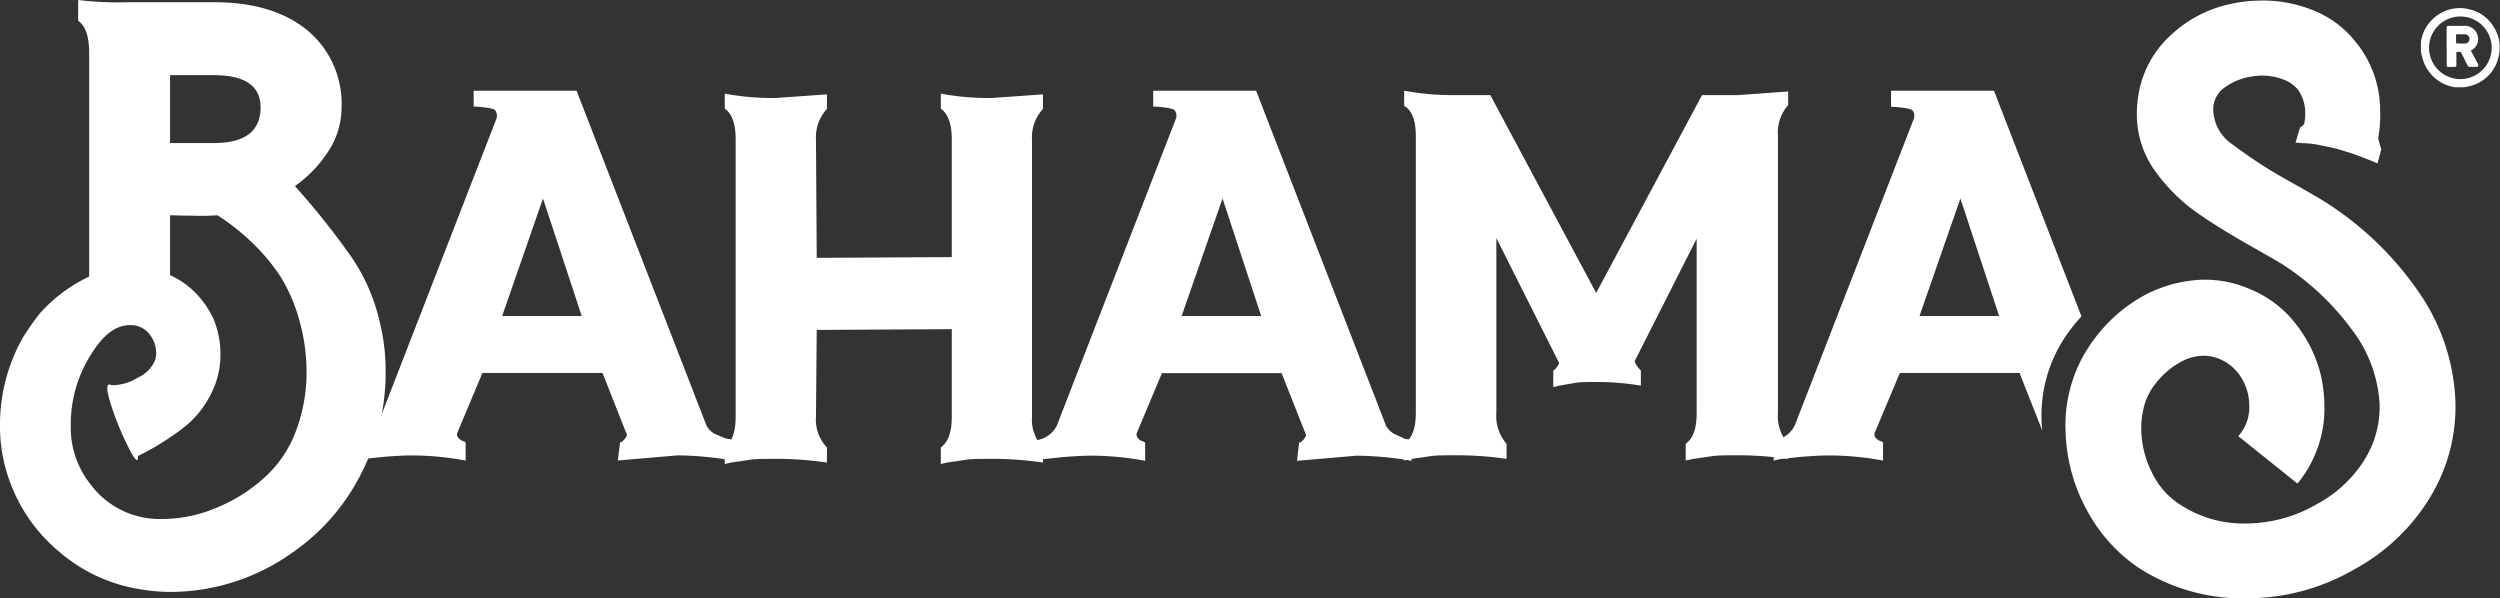 <svg viewBox="0 0 330.62 79.15" xmlns="http://www.w3.org/2000/svg"><rect x="0" y="0" width="330.62" height="79.15" fill="#333333" stroke="none"/><g fill="#fff"><path d="m51 49.23a29.08 29.08 0 0 1 -3.29 13.51 28 28 0 0 1 -9.17 10.43 27.86 27.86 0 0 1 -15.73 5.11 24.41 24.41 0 0 1 -4.44-.38 21.49 21.49 0 0 1 -10.5-4.9 21.65 21.65 0 0 1 -6.62-9.46 21 21 0 0 1 -1.25-7.36 23.42 23.42 0 0 1 3-11.49 34.07 34.07 0 0 1 2.22-3.18 20.08 20.08 0 0 1 6.57-4.93v-29.58c0-2.19-.49-3.6-1.45-4.25v-2.75a44.24 44.24 0 0 0 6.76.29h11.18q7.82 0 12.36 3.71a12.6 12.6 0 0 1 4.53 10.23 10.54 10.54 0 0 1 -1.69 5.69 16.73 16.73 0 0 1 -4.48 4.69 101.78 101.78 0 0 1 7.33 9.17 25 25 0 0 1 3.86 8.69 26.89 26.89 0 0 1 .81 6.76zm-11.86 7.77a22 22 0 0 0 1.4-7.77 25.06 25.06 0 0 0 -.92-6.76 22.44 22.44 0 0 0 -2.46-5.79 25.33 25.33 0 0 0 -3.52-4.3 29.46 29.46 0 0 0 -4.88-3.91 33.65 33.65 0 0 1 -3.42.05c-1.32 0-2.27-.05-2.85-.05v7.92a11.05 11.05 0 0 1 3.43 2.41 12.24 12.24 0 0 1 2.36 3.48 12.08 12.08 0 0 1 .87 4.63 11.09 11.09 0 0 1 -1.16 5 12.75 12.75 0 0 1 -3.76 4.68 35 35 0 0 1 -6 3.72c.07 1-.37.61-1.3-1.26a38.3 38.3 0 0 1 -2.32-5.74q-.91-2.94.15-2.37a6.38 6.38 0 0 0 3.47-1 4.37 4.37 0 0 0 2.32-2.41 3.14 3.14 0 0 0 .1-.87 4 4 0 0 0 -1-2.61 3.12 3.12 0 0 0 -2.47-1.05q-2.61 0-4.82 3.38a17.2 17.2 0 0 0 -3 9.85 12.06 12.06 0 0 0 2.64 7.86 11.37 11.37 0 0 0 9.56 4.54 18.21 18.21 0 0 0 7-1.45 21.41 21.41 0 0 0 6.23-3.86 15.51 15.51 0 0 0 4.35-6.32zm-16.65-38.08h5.79q6.18 0 6.18-4.73 0-4.24-6.18-4.25h-5.79z"/><path d="m47.3 58.2a3.53 3.53 0 0 0 2.6-1.93l15.74-40.54a1.21 1.21 0 0 0 -.1-1.06c-.06-.19-.47-.34-1.21-.43a13.64 13.64 0 0 0 -1.69-.15v-2.09h13.61l17.19 44.3a2.76 2.76 0 0 0 1.06 1.07l1.5.63.67.1.19 2.8a44.55 44.55 0 0 0 -7.24-.68l-7.91.68.29-2.41h.1c.06 0 .16-.06.28-.19l.29-.29c0-.06.07-.16.2-.29a.7.7 0 0 0 -.1-.58l-3.09-7.82h-15.88l-3.28 7.82a.67.67 0 0 0 .1.77c.25.26.45.39.58.39l.38.19v2.42a38.86 38.86 0 0 0 -7.24-.68c-.9 0-2.12.07-3.67.19l-2.7.29-.87.2zm29.63-16.41-5.12-15.54-5.4 15.54z"/><path d="m95.85 59.17q1.44-1.06 1.44-4.05v-36.68c0-2.06-.48-3.41-1.44-4.06v-2a34.44 34.44 0 0 0 6.75.58l6.76-.48v1.93a5.52 5.52 0 0 0 -1.45 4.06l.1 15.63 17.86-.1v-15.56c0-2.06-.49-3.41-1.45-4.06v-2a34.44 34.44 0 0 0 6.75.58l6.76-.48v1.93a5.52 5.52 0 0 0 -1.45 4.06v36.65a5.3 5.3 0 0 0 1.45 4.05v2a46.66 46.66 0 0 0 -6.76-.49c-1.41 0-2.5 0-3.28.1l-2.6.39-.87.19v-2.19c1-.71 1.45-2.06 1.45-4.05v-11.59l-17.86.1-.1 11.49a5.3 5.3 0 0 0 1.45 4.05v2a46.66 46.66 0 0 0 -6.76-.49c-1.41 0-2.51 0-3.28.1l-2.6.39-.87.19z"/><path d="m137.16 58.2a3.56 3.56 0 0 0 2.61-1.93l15.73-40.54a1.14 1.14 0 0 0 -.1-1.06c-.06-.19-.47-.34-1.2-.43a14 14 0 0 0 -1.69-.15v-2.09h13.61l17.18 44.3a2.76 2.76 0 0 0 1.06 1.07l1.45.67.67.1.2 2.8a44.75 44.75 0 0 0 -7.24-.68l-7.92.68.29-2.42h.1c.06 0 .16-.06.29-.19l.29-.29c0-.06.06-.16.19-.29a.7.7 0 0 0 -.1-.58l-3.09-7.82h-15.83l-3.28 7.82a.69.69 0 0 0 .1.77c.26.26.45.39.58.39l.38.19v2.42a38.83 38.83 0 0 0 -7.23-.68c-.91 0-2.13.07-3.67.19l-2.71.29-.86.2zm29.63-16.41-5.11-15.54-5.41 15.54z"/><path d="m235.13 18v36.63a5.53 5.53 0 0 0 1.35 4.06v2a46 46 0 0 0 -6.66-.48c-1.48 0-2.57 0-3.28.1l-2.61.38-1 .2v-2.2c1-.71 1.45-2.06 1.45-4.06v-23.07l-8.21 16.22a3.36 3.36 0 0 0 .83 1.22v2a34.1 34.1 0 0 0 -5.79-.48c-1.22 0-2.15 0-2.8.1l-2.22.38-.77.19v-2.19a2 2 0 0 0 .77-1l-8.3-16.51v23.14a5.53 5.53 0 0 0 1.35 4.06v2a43.45 43.45 0 0 0 -6.66-.48c-1.48 0-2.57 0-3.28.1l-2.6.38-1 .2v-2.2c1-.65 1.54-2 1.54-4.06v-36.63c0-2.06-.51-3.41-1.54-4v-2a36 36 0 0 0 6.85.58h4.54l14 26.16 14-26.16h4.73l6.66-.48v1.8a5.5 5.5 0 0 0 -1.35 4.1z"/><path d="m319.8 38.52a27.08 27.08 0 0 1 4.92 14.48 23 23 0 0 1 -3.34 12.76 26.34 26.34 0 0 1 -10 9.52 28.17 28.17 0 0 1 -13.62 3.83 25.41 25.41 0 0 1 -15.07-4.11 21.51 21.51 0 0 1 -6.81-7.73 22.9 22.9 0 0 1 -2.71-10.17 18.85 18.85 0 0 1 3.91-12.41 20.32 20.32 0 0 1 6.61-5.69 17.66 17.66 0 0 1 7.36-2 14.81 14.81 0 0 1 6.62 1.29 14.52 14.52 0 0 1 5.84 4.42 17.6 17.6 0 0 1 3.39 6.81 18.58 18.58 0 0 1 .49 3.79 15.67 15.67 0 0 1 -3.39 10.44l-.18.19-7.82-6.27.18-.19a5.69 5.69 0 0 0 1.28-3.93 7 7 0 0 0 -1.13-3.73 6.17 6.17 0 0 0 -2.67-2.29 5.47 5.47 0 0 0 -2.33-.48 6.46 6.46 0 0 0 -2.94.82 10.58 10.58 0 0 0 -3.26 2.79 8.09 8.09 0 0 0 -1.75 3.85 10.46 10.46 0 0 0 -.2 2.42 13 13 0 0 0 1.46 5.66 10.2 10.2 0 0 0 3.64 4.12 15.31 15.31 0 0 0 9.17 2.51 18.67 18.67 0 0 0 9-2.58 16.7 16.7 0 0 0 6.19-5.74 13.23 13.23 0 0 0 2.06-7.48 17.89 17.89 0 0 0 -3.7-9.87 34.56 34.56 0 0 0 -9.58-8.86l-3.49-2c-2.83-1.59-5.27-3.09-7.32-4.52a23.39 23.39 0 0 1 -5.49-5.4 12.85 12.85 0 0 1 -2.53-7.44 16.16 16.16 0 0 1 .36-3.54 13.58 13.58 0 0 1 4.11-7.12 16.58 16.58 0 0 1 7.76-4.11 18.88 18.88 0 0 1 3.88-.48 17.64 17.64 0 0 1 7.3 1.32 13.42 13.42 0 0 1 5.54 4.15 14.34 14.34 0 0 1 3.23 9 17.43 17.43 0 0 1 -.26 3.72 14 14 0 0 0 .41 1.47l-.5 1.87a41.35 41.35 0 0 0 -5.25-1.89q-.93-.25-2.61-.57a12.14 12.14 0 0 0 -2.14-.22l-.84-.07.59-2a1 1 0 0 0 .46-.39h.09a3.15 3.15 0 0 1 .08-.51 6.26 6.26 0 0 0 .06-1.16 5.21 5.21 0 0 0 -1-3 4.72 4.72 0 0 0 -2.13-1.37 7.93 7.93 0 0 0 -2.84-.43 10.58 10.58 0 0 0 -1.75.24 8.06 8.06 0 0 0 -3 1.38 3.51 3.51 0 0 0 -1.43 3.2 5.72 5.72 0 0 0 2.53 4.28 63.57 63.57 0 0 0 7.58 4.9c2.08 1.17 3.4 1.94 4 2.29a42.77 42.77 0 0 1 12.98 12.23z"/><path d="m270 55.87a19.34 19.34 0 0 1 .33-4.56 18.74 18.74 0 0 1 3.58-7.85c.43-.57.89-1.1 1.36-1.62l-11.57-29.84h-13.61v2.12a13.64 13.64 0 0 1 1.69.15c.74.09 1.14.24 1.21.43a1.18 1.18 0 0 1 .09 1.06l-15.73 40.51a3.56 3.56 0 0 1 -2.61 1.93l-.19 2.71.87-.2 2.7-.29c1.55-.12 2.77-.19 3.67-.19a38.94 38.94 0 0 1 7.24.68v-2.42l-.39-.19c-.13 0-.32-.13-.58-.39a.69.69 0 0 1 -.09-.77l3.28-7.82h15.83l3 7.61c-.02-.35-.08-.71-.08-1.06zm-16.15-14.08 5.41-15.54 5.12 15.54z"/><path d="m320.16 6.74v-.87c0-.1 0-.2 0-.3a5.11 5.11 0 0 1 1.74-3.2 5.1 5.1 0 0 1 4.74-1.12 5 5 0 0 1 3.2 2.4 4.93 4.93 0 0 1 .64 3.61 5.1 5.1 0 0 1 -3.75 4.1 6.23 6.23 0 0 1 -.94.18h-.79-.31a5.16 5.16 0 0 1 -3.23-1.78 5.1 5.1 0 0 1 -1.13-2.22 6.33 6.33 0 0 1 -.17-.8zm1.08-.43a4.14 4.14 0 1 0 4.14-4.13 4.14 4.14 0 0 0 -4.14 4.13z"/><path d="m323.56 6.13v-2.41c0-.24.06-.3.3-.3h.57 1.68a1.75 1.75 0 0 1 1.6 1.48 1.68 1.68 0 0 1 -.82 1.72c-.12.07-.13.07-.06.21.3.54.59 1.09.89 1.64v.07a.19.19 0 0 1 -.17.3h-1a.22.22 0 0 1 -.2-.15c-.28-.56-.57-1.13-.84-1.69a.21.21 0 0 0 -.24-.14h-.27c-.14 0-.15 0-.15.14v1.63c0 .14-.08.22-.22.22h-.84a.2.2 0 0 1 -.22-.22c0-.13 0-.26 0-.39v-2.11zm1.95-.37h.49a.59.59 0 0 0 .58-.61.6.6 0 0 0 -.58-.62c-.36 0-.72 0-1.08 0-.08 0-.11 0-.11.1v1c0 .09 0 .12.12.11z"/></g></svg>